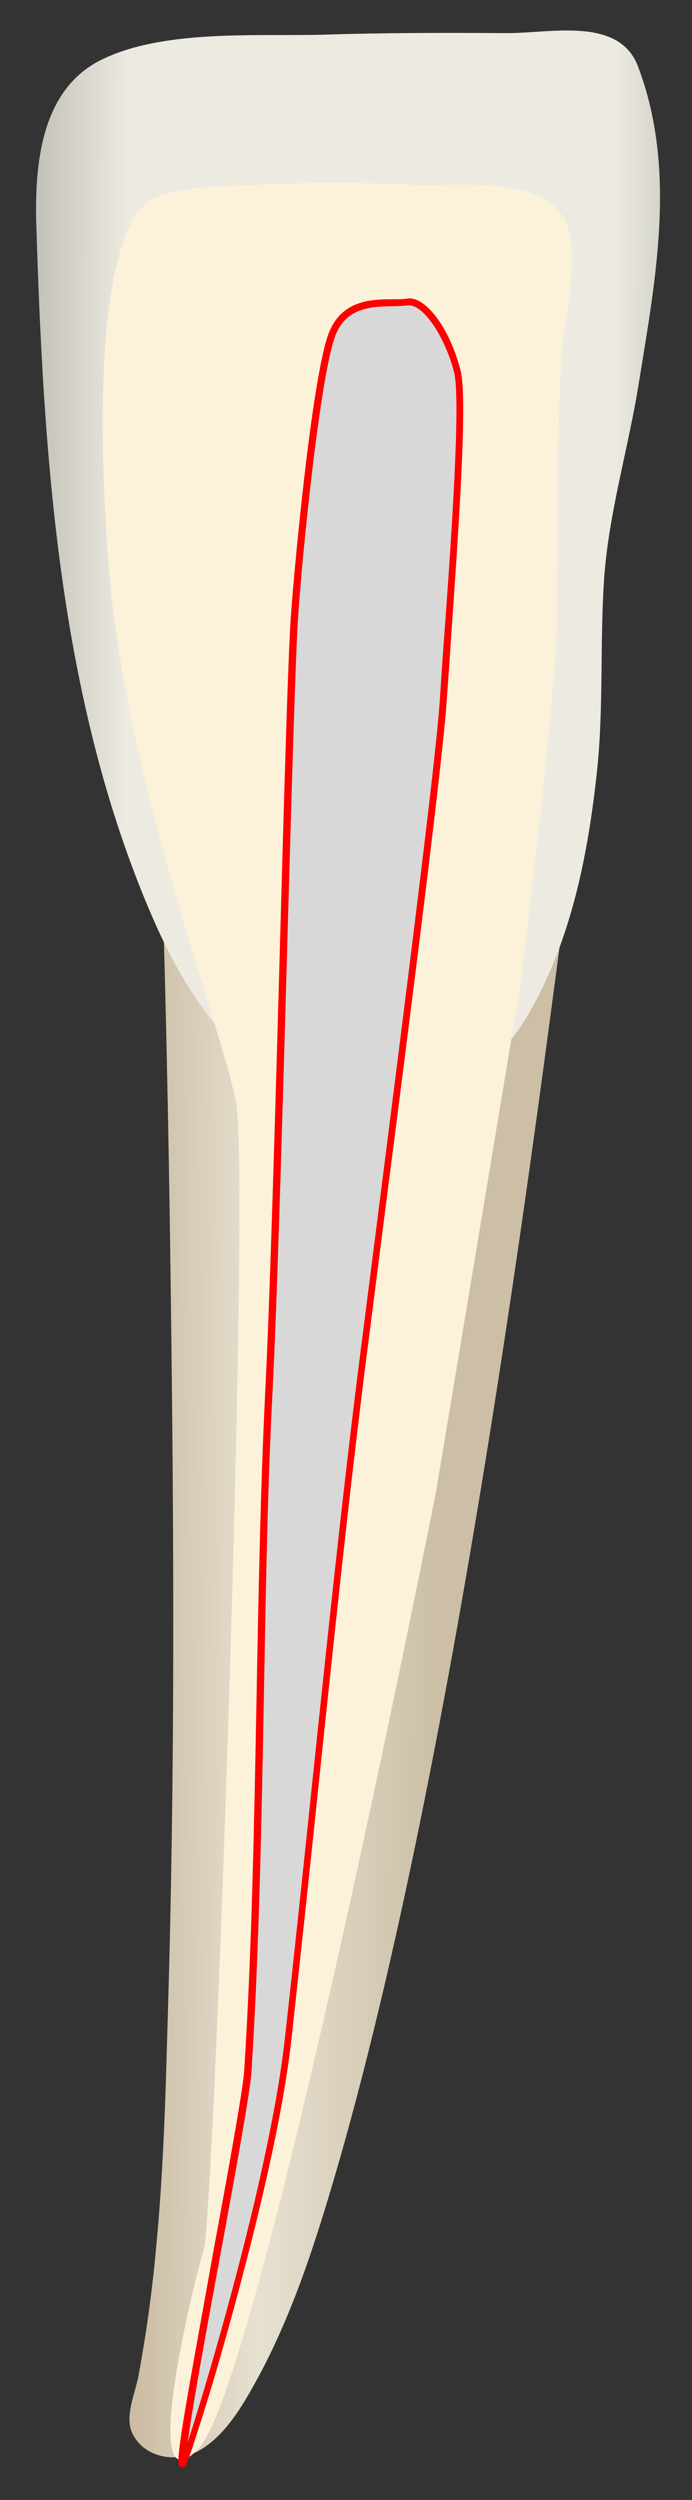<svg width="18" height="65" viewBox="0 0 18 65" fill="none" xmlns="http://www.w3.org/2000/svg">
<rect x="0" y="0" width="18" height="65" fill="#333333" stroke="none"/>
<path d="M14.714 23.461C14.714 23.461 6.544 27.381 4.254 24.111C4.344 27.321 4.404 30.531 4.444 33.751C4.524 39.861 4.554 45.971 4.374 52.081C4.314 54.221 4.264 56.371 4.054 58.511C3.954 59.601 3.804 60.681 3.604 61.761C3.514 62.251 3.224 62.841 3.454 63.291C3.754 63.891 4.544 64.031 5.094 63.761C5.864 63.381 6.374 62.441 6.764 61.721C7.694 59.971 8.284 58.051 8.834 56.151C12.104 44.701 14.214 26.971 14.714 23.461Z" fill="url(#paint0_linear_90_11366)"/>
<path d="M15.973 1.021C15.203 0.621 13.993 0.871 13.153 0.861C11.583 0.851 10.013 0.851 8.443 0.901C6.693 0.951 4.253 0.751 2.623 1.561C1.063 2.341 0.903 4.281 0.943 5.811C1.133 11.851 1.523 18.201 3.953 23.821C4.663 25.461 5.663 27.121 7.223 28.091C9.633 29.591 12.403 28.721 13.773 26.321C14.873 24.401 15.303 22.181 15.533 20.011C15.703 18.371 15.603 16.711 15.713 15.061C15.833 13.321 16.353 11.641 16.623 9.921C17.063 7.211 17.603 4.371 16.593 1.721C16.463 1.381 16.243 1.161 15.973 1.021Z" fill="url(#paint1_linear_90_11366)"/>
<path d="M14.669 5.67C15.159 6.54 14.659 8.26 14.609 9.19C14.479 11.47 14.489 13.75 14.489 16.03C14.489 17.95 13.559 25.39 13.539 25.56C13.519 25.73 11.339 38.8 11.339 38.8C11.339 38.8 6.769 61.96 5.169 63.66C3.569 65.36 5.039 59.33 5.299 58.5C5.569 57.67 6.519 30.66 6.139 28.66C5.759 26.66 3.209 20.14 2.809 14.5C2.409 8.86 2.899 5.54 4.099 5.11C4.879 4.83 5.839 4.85 6.649 4.81C8.009 4.74 9.379 4.74 10.739 4.81C11.819 4.86 13.839 4.56 14.589 5.56C14.629 5.6 14.649 5.64 14.669 5.67Z" fill="#FCF2D9"/>
<path d="M8.665 8.65C8.255 9.6 7.765 14.56 7.665 16.09C7.525 18.29 7.225 31.62 6.995 36.13C6.695 41.93 6.815 48.03 6.445 53.85C6.365 55.11 4.475 64.35 4.765 64.06C4.855 63.99 7.035 57.06 7.485 53.08C8.145 47.27 8.685 41.44 9.395 35.67C9.895 31.65 11.405 20.19 11.525 18.18C11.655 16.12 12.125 10.6 11.895 9.67C11.635 8.64 11.025 7.8 10.615 7.85C10.095 7.92 9.075 7.69 8.665 8.65Z" fill="#D8D8D8"/>
<path d="M4.752 64.151C4.732 64.151 4.722 64.151 4.702 64.141C4.622 64.101 4.572 64.071 4.872 62.331C5.042 61.331 5.292 59.991 5.522 58.691C5.912 56.581 6.312 54.391 6.352 53.841C6.552 50.681 6.612 47.391 6.672 44.211C6.722 41.541 6.772 38.771 6.902 36.121C7.022 33.751 7.162 28.881 7.282 24.581C7.392 20.581 7.492 17.121 7.562 16.081C7.662 14.621 8.142 9.601 8.572 8.611L8.652 8.651L8.572 8.611C8.922 7.791 9.682 7.781 10.242 7.781C10.372 7.781 10.502 7.781 10.602 7.761C11.082 7.701 11.712 8.561 11.982 9.641C12.172 10.401 11.912 13.981 11.732 16.601C11.692 17.231 11.652 17.771 11.622 18.181C11.532 19.681 10.662 26.481 10.022 31.451C9.802 33.171 9.612 34.661 9.482 35.681C9.052 39.131 8.682 42.661 8.322 46.081C8.082 48.381 7.832 50.751 7.572 53.091C7.332 55.201 6.622 58.041 6.072 60.061C5.712 61.381 5.402 62.411 5.242 62.901C4.912 63.961 4.842 64.091 4.822 64.121C4.802 64.151 4.782 64.151 4.752 64.151ZM10.652 7.941C10.642 7.941 10.632 7.941 10.622 7.941C10.512 7.951 10.382 7.961 10.242 7.961C9.712 7.971 9.042 7.971 8.742 8.681C8.352 9.581 7.862 14.341 7.752 16.091C7.682 17.131 7.582 20.751 7.472 24.581C7.352 28.881 7.212 33.751 7.092 36.131C6.952 38.781 6.912 41.551 6.862 44.221C6.802 47.401 6.742 50.691 6.542 53.861C6.502 54.421 6.122 56.521 5.712 58.731C5.392 60.471 5.012 62.531 4.882 63.501C5.432 61.821 7.022 56.421 7.402 53.071C7.662 50.741 7.912 48.361 8.152 46.061C8.512 42.641 8.882 39.111 9.312 35.661C9.442 34.641 9.632 33.151 9.852 31.431C10.482 26.471 11.352 19.671 11.442 18.171C11.472 17.761 11.502 17.211 11.552 16.581C11.732 14.121 11.992 10.411 11.812 9.681C11.552 8.681 10.992 7.941 10.652 7.941Z" fill="#FF0000"/>
<defs>
<linearGradient id="paint0_linear_90_11366" x1="2.077" y1="43.645" x2="11.31" y2="43.679" gradientUnits="userSpaceOnUse">
<stop stop-color="#BFAB8D"/>
<stop offset="0.508" stop-color="#E7E1D2"/>
<stop offset="1" stop-color="#CCBFA6"/>
</linearGradient>
<linearGradient id="paint1_linear_90_11366" x1="-1.775" y1="14.761" x2="20.418" y2="14.841" gradientUnits="userSpaceOnUse">
<stop stop-color="#94938C"/>
<stop offset="0.23" stop-color="#EDEBE1"/>
<stop offset="0.799" stop-color="#EDEBE1"/>
<stop offset="1" stop-color="#94938C"/>
</linearGradient>
</defs>
</svg>

